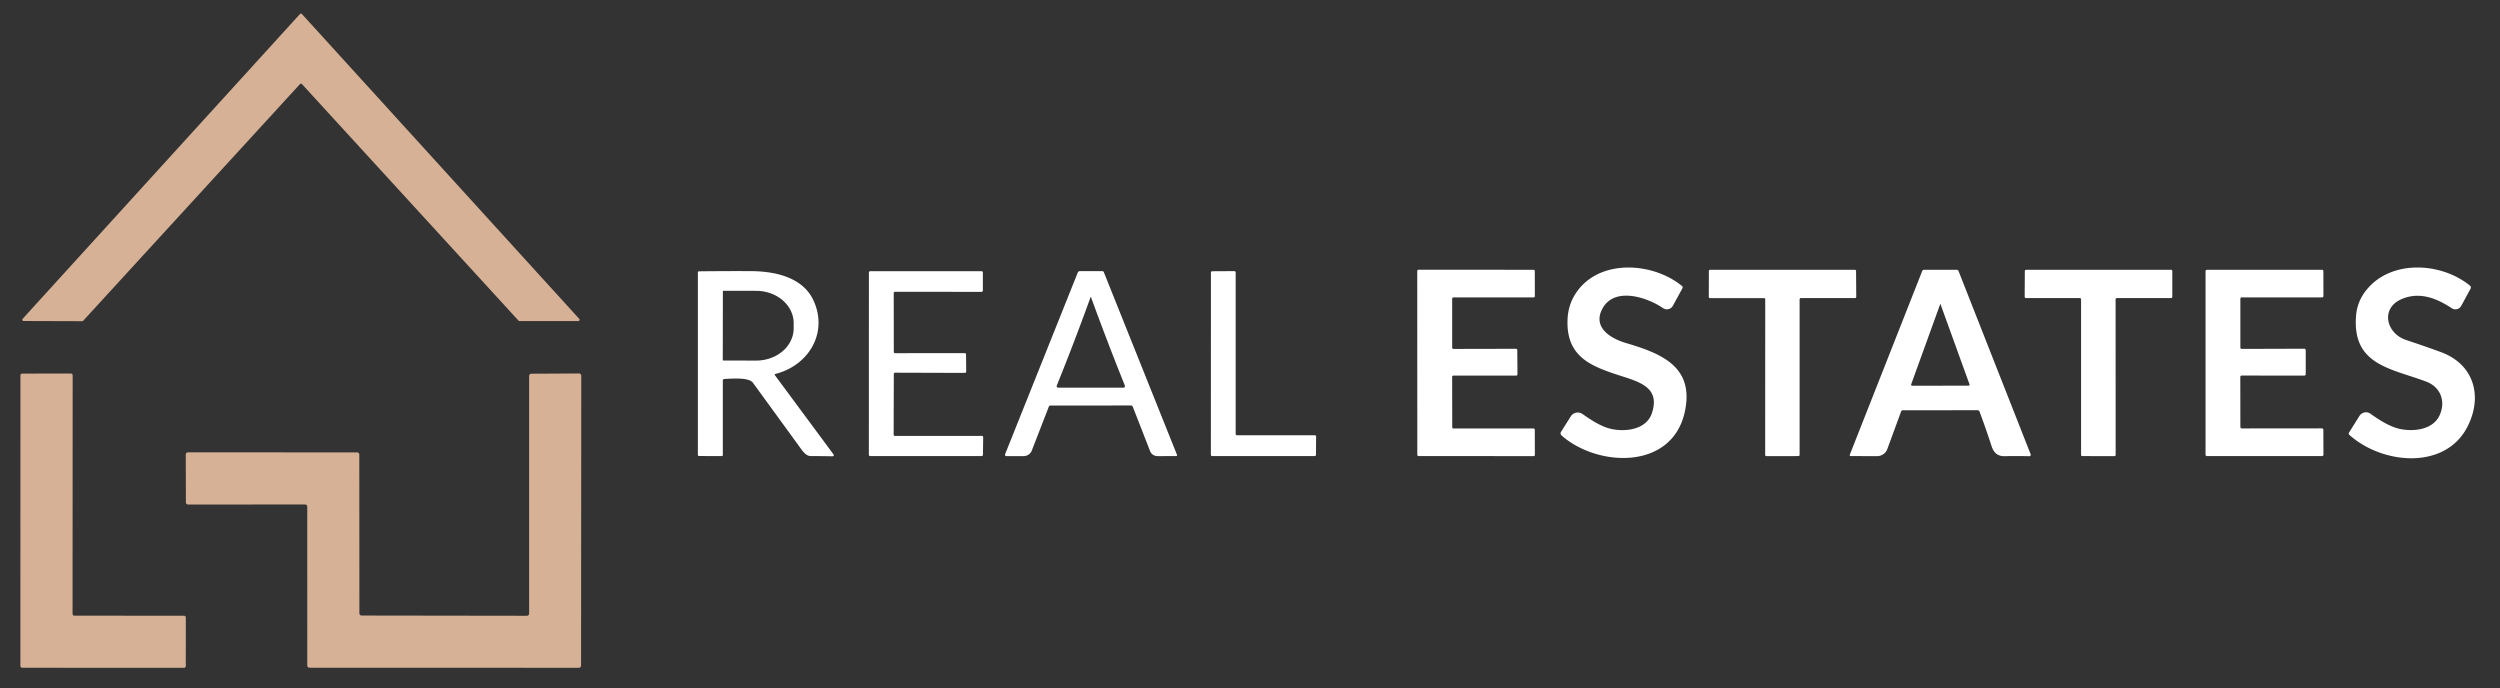 <?xml version="1.0" encoding="UTF-8" standalone="no"?>
<!DOCTYPE svg PUBLIC "-//W3C//DTD SVG 1.1//EN" "http://www.w3.org/Graphics/SVG/1.1/DTD/svg11.dtd">
<svg xmlns="http://www.w3.org/2000/svg" version="1.1" viewBox="0.00 0.00 952.00 262.00">
<rect x="0.00" y="0.00" width="952.00" height="262.00" fill="#333333" stroke="none"/>
<path fill="#d6b196" d="
  M 114.23 32.03
  L 31.68 122.14
  A 0.51 0.51 0.0 0 1 31.30 122.31
  L 9.01 122.24
  A 0.51 0.51 0.0 0 1 8.63 121.39
  L 114.22 5.35
  A 0.51 0.51 0.0 0 1 114.98 5.35
  L 220.57 121.42
  A 0.51 0.51 0.0 0 1 220.20 122.27
  L 197.81 122.26
  A 0.51 0.51 0.0 0 1 197.44 122.09
  L 114.99 32.03
  A 0.51 0.51 0.0 0 0 114.23 32.03
  Z"
/>
<path fill="#ffffff" d="
  M 610.07 117.78
  C 606.45 124.92 613.65 128.99 619.13 130.61
  C 632.49 134.57 645.17 139.50 641.64 156.52
  C 636.95 179.15 608.40 177.98 594.62 165.81
  A 1.05 1.04 36.8 0 1 594.42 164.47
  L 598.14 158.57
  A 3.16 3.15 33.6 0 1 602.64 157.67
  C 605.89 159.96 609.77 162.50 613.53 163.33
  C 618.97 164.55 626.98 163.63 629.06 157.29
  C 631.99 148.36 625.71 145.84 618.26 143.47
  C 606.51 139.72 596.24 136.36 596.93 121.50
  Q 597.19 115.90 600.23 111.43
  C 609.12 98.34 629.61 99.89 640.49 108.91
  Q 640.94 109.28 640.66 109.79
  L 637.03 116.44
  A 2.60 2.60 0.0 0 1 633.28 117.33
  C 627.19 113.15 614.53 108.97 610.07 117.78
  Z"
/>
<path fill="#ffffff" d="
  M 923.93 145.33
  C 910.69 140.30 895.53 139.12 897.21 120.03
  Q 897.68 114.60 901.27 110.25
  C 910.82 98.64 929.95 99.99 940.60 108.82
  A 0.86 0.86 0.0 0 1 940.81 109.89
  L 937.23 116.48
  A 2.52 2.52 0.0 0 1 933.62 117.37
  C 927.84 113.54 921.32 110.96 914.50 113.91
  C 906.40 117.40 908.62 126.95 916.24 129.47
  Q 922.88 131.66 929.44 134.06
  C 942.19 138.72 945.48 150.98 939.63 162.45
  C 931.10 179.16 907.15 176.83 894.64 165.61
  Q 894.20 165.21 894.52 164.70
  L 898.49 158.37
  A 2.93 2.93 0.0 0 1 902.68 157.55
  C 905.97 159.91 909.99 162.48 913.80 163.32
  C 918.95 164.45 926.18 163.70 928.82 158.50
  C 931.46 153.29 929.66 147.51 923.93 145.33
  Z"
/>
<path fill="#ffffff" d="
  M 552.99 113.72
  L 552.99 132.39
  A 0.48 0.48 0.0 0 0 553.47 132.87
  L 577.30 132.82
  A 0.48 0.48 0.0 0 1 577.78 133.30
  L 577.85 142.55
  A 0.48 0.48 0.0 0 1 577.37 143.03
  L 553.46 143.02
  A 0.48 0.48 0.0 0 0 552.98 143.50
  L 553.01 162.69
  A 0.48 0.48 0.0 0 0 553.49 163.17
  L 583.96 163.15
  A 0.48 0.48 0.0 0 1 584.44 163.63
  L 584.48 173.21
  A 0.48 0.48 0.0 0 1 584.00 173.69
  L 540.19 173.67
  A 0.48 0.48 0.0 0 1 539.71 173.19
  L 539.69 103.20
  A 0.48 0.48 0.0 0 1 540.17 102.72
  L 583.97 102.73
  A 0.48 0.48 0.0 0 1 584.45 103.21
  L 584.47 112.77
  A 0.48 0.48 0.0 0 1 583.99 113.25
  L 553.47 113.24
  A 0.48 0.48 0.0 0 0 552.99 113.72
  Z"
/>
<path fill="#ffffff" d="
  M 671.73 113.52
  L 651.18 113.52
  A 0.47 0.47 0.0 0 1 650.71 113.05
  L 650.74 103.20
  A 0.47 0.47 0.0 0 1 651.21 102.73
  L 706.32 102.73
  A 0.47 0.47 0.0 0 1 706.79 103.20
  L 706.86 113.04
  A 0.47 0.47 0.0 0 1 706.39 113.51
  L 685.76 113.51
  A 0.47 0.47 0.0 0 0 685.29 113.98
  L 685.29 173.21
  A 0.47 0.47 0.0 0 1 684.82 173.68
  L 672.65 173.70
  A 0.47 0.47 0.0 0 1 672.18 173.23
  L 672.20 113.99
  A 0.47 0.47 0.0 0 0 671.73 113.52
  Z"
/>
<path fill="#ffffff" d="
  M 752.98 156.21
  L 724.57 156.23
  A 0.66 0.66 0.0 0 0 723.95 156.66
  L 718.70 170.97
  A 4.16 4.15 10.1 0 1 714.78 173.70
  L 704.84 173.67
  Q 704.20 173.67 704.44 173.07
  L 731.95 103.27
  Q 732.16 102.73 732.74 102.73
  L 745.05 102.73
  Q 745.62 102.73 745.83 103.26
  L 773.28 173.00
  A 0.53 0.53 0.0 0 1 772.77 173.72
  Q 768.21 173.62 763.24 173.71
  Q 759.66 173.78 758.41 169.95
  Q 756.27 163.34 753.83 156.80
  Q 753.61 156.21 752.98 156.21
  Z
  M 728.14 146.88
  L 749.63 146.87
  A 0.38 0.38 0.0 0 0 749.99 146.36
  L 738.95 115.84
  Q 738.89 115.66 738.82 115.84
  L 727.77 146.37
  A 0.39 0.38 9.6 0 0 728.14 146.88
  Z"
/>
<path fill="#ffffff" d="
  M 805.62 113.99
  L 805.64 173.21
  A 0.48 0.48 0.0 0 1 805.16 173.69
  L 792.95 173.68
  A 0.48 0.48 0.0 0 1 792.47 173.20
  L 792.47 113.99
  A 0.48 0.48 0.0 0 0 791.99 113.51
  L 771.48 113.51
  A 0.48 0.48 0.0 0 1 771.00 113.03
  L 771.05 103.21
  A 0.48 0.48 0.0 0 1 771.53 102.73
  L 826.73 102.73
  A 0.48 0.48 0.0 0 1 827.21 103.21
  L 827.21 113.03
  A 0.48 0.48 0.0 0 1 826.73 113.51
  L 806.10 113.51
  A 0.48 0.48 0.0 0 0 805.62 113.99
  Z"
/>
<path fill="#ffffff" d="
  M 853.11 143.53
  L 853.13 162.63
  A 0.52 0.52 0.0 0 0 853.65 163.15
  L 884.21 163.12
  A 0.52 0.52 0.0 0 1 884.73 163.64
  L 884.77 173.16
  A 0.52 0.52 0.0 0 1 884.25 173.68
  L 840.39 173.67
  A 0.52 0.52 0.0 0 1 839.87 173.15
  L 839.87 103.25
  A 0.52 0.52 0.0 0 1 840.39 102.73
  L 884.22 102.73
  A 0.52 0.52 0.0 0 1 884.74 103.25
  L 884.76 112.73
  A 0.52 0.52 0.0 0 1 884.24 113.25
  L 853.65 113.24
  A 0.52 0.52 0.0 0 0 853.13 113.76
  L 853.13 132.34
  A 0.52 0.52 0.0 0 0 853.65 132.86
  L 877.50 132.79
  A 0.52 0.52 0.0 0 1 878.02 133.31
  L 878.02 142.51
  A 0.52 0.52 0.0 0 1 877.50 143.03
  L 853.63 143.01
  A 0.52 0.52 0.0 0 0 853.11 143.53
  Z"
/>
<path fill="#ffffff" d="
  M 275.25 144.99
  L 275.25 173.22
  Q 275.25 173.69 274.78 173.68
  L 266.20 173.65
  A 0.45 0.45 0.0 0 1 265.75 173.20
  L 265.75 103.76
  Q 265.75 103.33 266.19 103.32
  Q 276.19 103.20 285.98 103.25
  C 295.05 103.29 305.59 105.51 309.73 114.32
  C 315.42 126.44 308.22 139.10 295.26 142.40
  Q 294.81 142.51 295.09 142.89
  L 317.42 173.06
  A 0.44 0.43 -17.8 0 1 317.06 173.75
  Q 312.95 173.68 308.73 173.66
  C 306.76 173.66 305.47 171.52 304.32 169.95
  Q 295.53 157.86 286.72 145.77
  C 285.11 143.56 278.38 144.21 275.91 144.31
  Q 275.25 144.33 275.25 144.99
  Z
  M 275.27 110.98
  L 275.23 137.04
  A 0.25 0.25 0.0 0 0 275.48 137.29
  L 287.93 137.31
  A 14.28 12.29 0.1 0 0 302.23 125.04
  L 302.23 123.06
  A 14.28 12.29 0.1 0 0 287.97 110.75
  L 275.52 110.73
  A 0.25 0.25 0.0 0 0 275.27 110.98
  Z"
/>
<path fill="#ffffff" d="
  M 340.36 142.43
  L 340.30 165.50
  A 0.51 0.51 0.0 0 0 340.81 166.01
  L 373.89 165.99
  A 0.51 0.51 0.0 0 1 374.40 166.51
  L 374.31 173.17
  A 0.51 0.51 0.0 0 1 373.80 173.67
  L 331.37 173.67
  A 0.51 0.51 0.0 0 1 330.86 173.16
  L 330.88 103.78
  A 0.51 0.51 0.0 0 1 331.39 103.27
  L 373.76 103.27
  A 0.51 0.51 0.0 0 1 374.27 103.78
  L 374.27 110.63
  A 0.51 0.51 0.0 0 1 373.76 111.14
  L 340.84 111.11
  A 0.51 0.51 0.0 0 0 340.33 111.62
  L 340.36 133.98
  A 0.51 0.51 0.0 0 0 340.87 134.49
  L 367.36 134.47
  A 0.51 0.51 0.0 0 1 367.87 134.98
  L 367.93 141.48
  A 0.51 0.51 0.0 0 1 367.41 142.00
  L 340.87 141.92
  A 0.51 0.51 0.0 0 0 340.36 142.43
  Z"
/>
<path fill="#ffffff" d="
  M 399.39 154.86
  L 392.91 171.57
  A 3.32 3.31 -79.4 0 1 389.82 173.69
  L 383.22 173.69
  A 0.52 0.52 0.0 0 1 382.74 172.97
  L 410.41 103.79
  A 0.84 0.84 0.0 0 1 411.19 103.26
  L 419.76 103.26
  Q 420.19 103.26 420.34 103.65
  L 448.21 173.23
  A 0.33 0.32 -10.4 0 1 447.90 173.67
  L 440.75 173.69
  A 3.00 3.00 0.0 0 1 437.95 171.77
  L 431.38 154.92
  Q 431.19 154.41 430.64 154.41
  L 400.02 154.43
  Q 399.56 154.43 399.39 154.86
  Z
  M 415.42 113.07
  A 0.05 0.05 0.0 0 0 415.33 113.07
  Q 409.18 130.07 402.42 146.84
  A 0.58 0.58 0.0 0 0 402.96 147.63
  L 427.56 147.63
  Q 428.68 147.63 428.26 146.60
  Q 421.56 129.94 415.42 113.07
  Z"
/>
<path fill="#ffffff" d="
  M 471.02 165.74
  L 500.69 165.74
  A 0.48 0.48 0.0 0 1 501.17 166.22
  L 501.13 173.18
  A 0.48 0.48 0.0 0 1 500.65 173.66
  L 461.58 173.67
  A 0.48 0.48 0.0 0 1 461.10 173.19
  L 461.12 103.77
  A 0.48 0.48 0.0 0 1 461.60 103.29
  L 470.06 103.24
  A 0.48 0.48 0.0 0 1 470.54 103.72
  L 470.54 165.26
  A 0.48 0.48 0.0 0 0 471.02 165.74
  Z"
/>
<path fill="#d6b196" d="
  M 28.31 234.45
  L 70.08 234.47
  A 0.68 0.68 0.0 0 1 70.76 235.15
  L 70.75 253.62
  A 0.68 0.68 0.0 0 1 70.07 254.30
  L 8.44 254.28
  A 0.68 0.68 0.0 0 1 7.76 253.60
  L 7.78 142.94
  A 0.68 0.68 0.0 0 1 8.46 142.26
  L 26.99 142.24
  A 0.68 0.68 0.0 0 1 27.67 142.92
  L 27.63 233.77
  A 0.68 0.68 0.0 0 0 28.31 234.45
  Z"
/>
<path fill="#d6b196" d="
  M 137.70 234.40
  L 200.65 234.49
  A 0.84 0.84 0.0 0 0 201.49 233.65
  L 201.49 143.15
  A 0.84 0.84 0.0 0 1 202.33 142.31
  L 220.51 142.22
  A 0.84 0.84 0.0 0 1 221.35 143.06
  L 221.27 253.45
  A 0.84 0.84 0.0 0 1 220.43 254.29
  L 117.85 254.27
  A 0.84 0.84 0.0 0 1 117.01 253.43
  L 117.00 192.94
  A 0.84 0.84 0.0 0 0 116.16 192.10
  L 71.63 192.13
  A 0.84 0.84 0.0 0 1 70.79 191.29
  L 70.74 173.09
  A 0.84 0.84 0.0 0 1 71.58 172.25
  L 135.98 172.27
  A 0.84 0.84 0.0 0 1 136.82 173.11
  L 136.86 233.56
  A 0.84 0.84 0.0 0 0 137.70 234.40
  Z"
/>
</svg>
